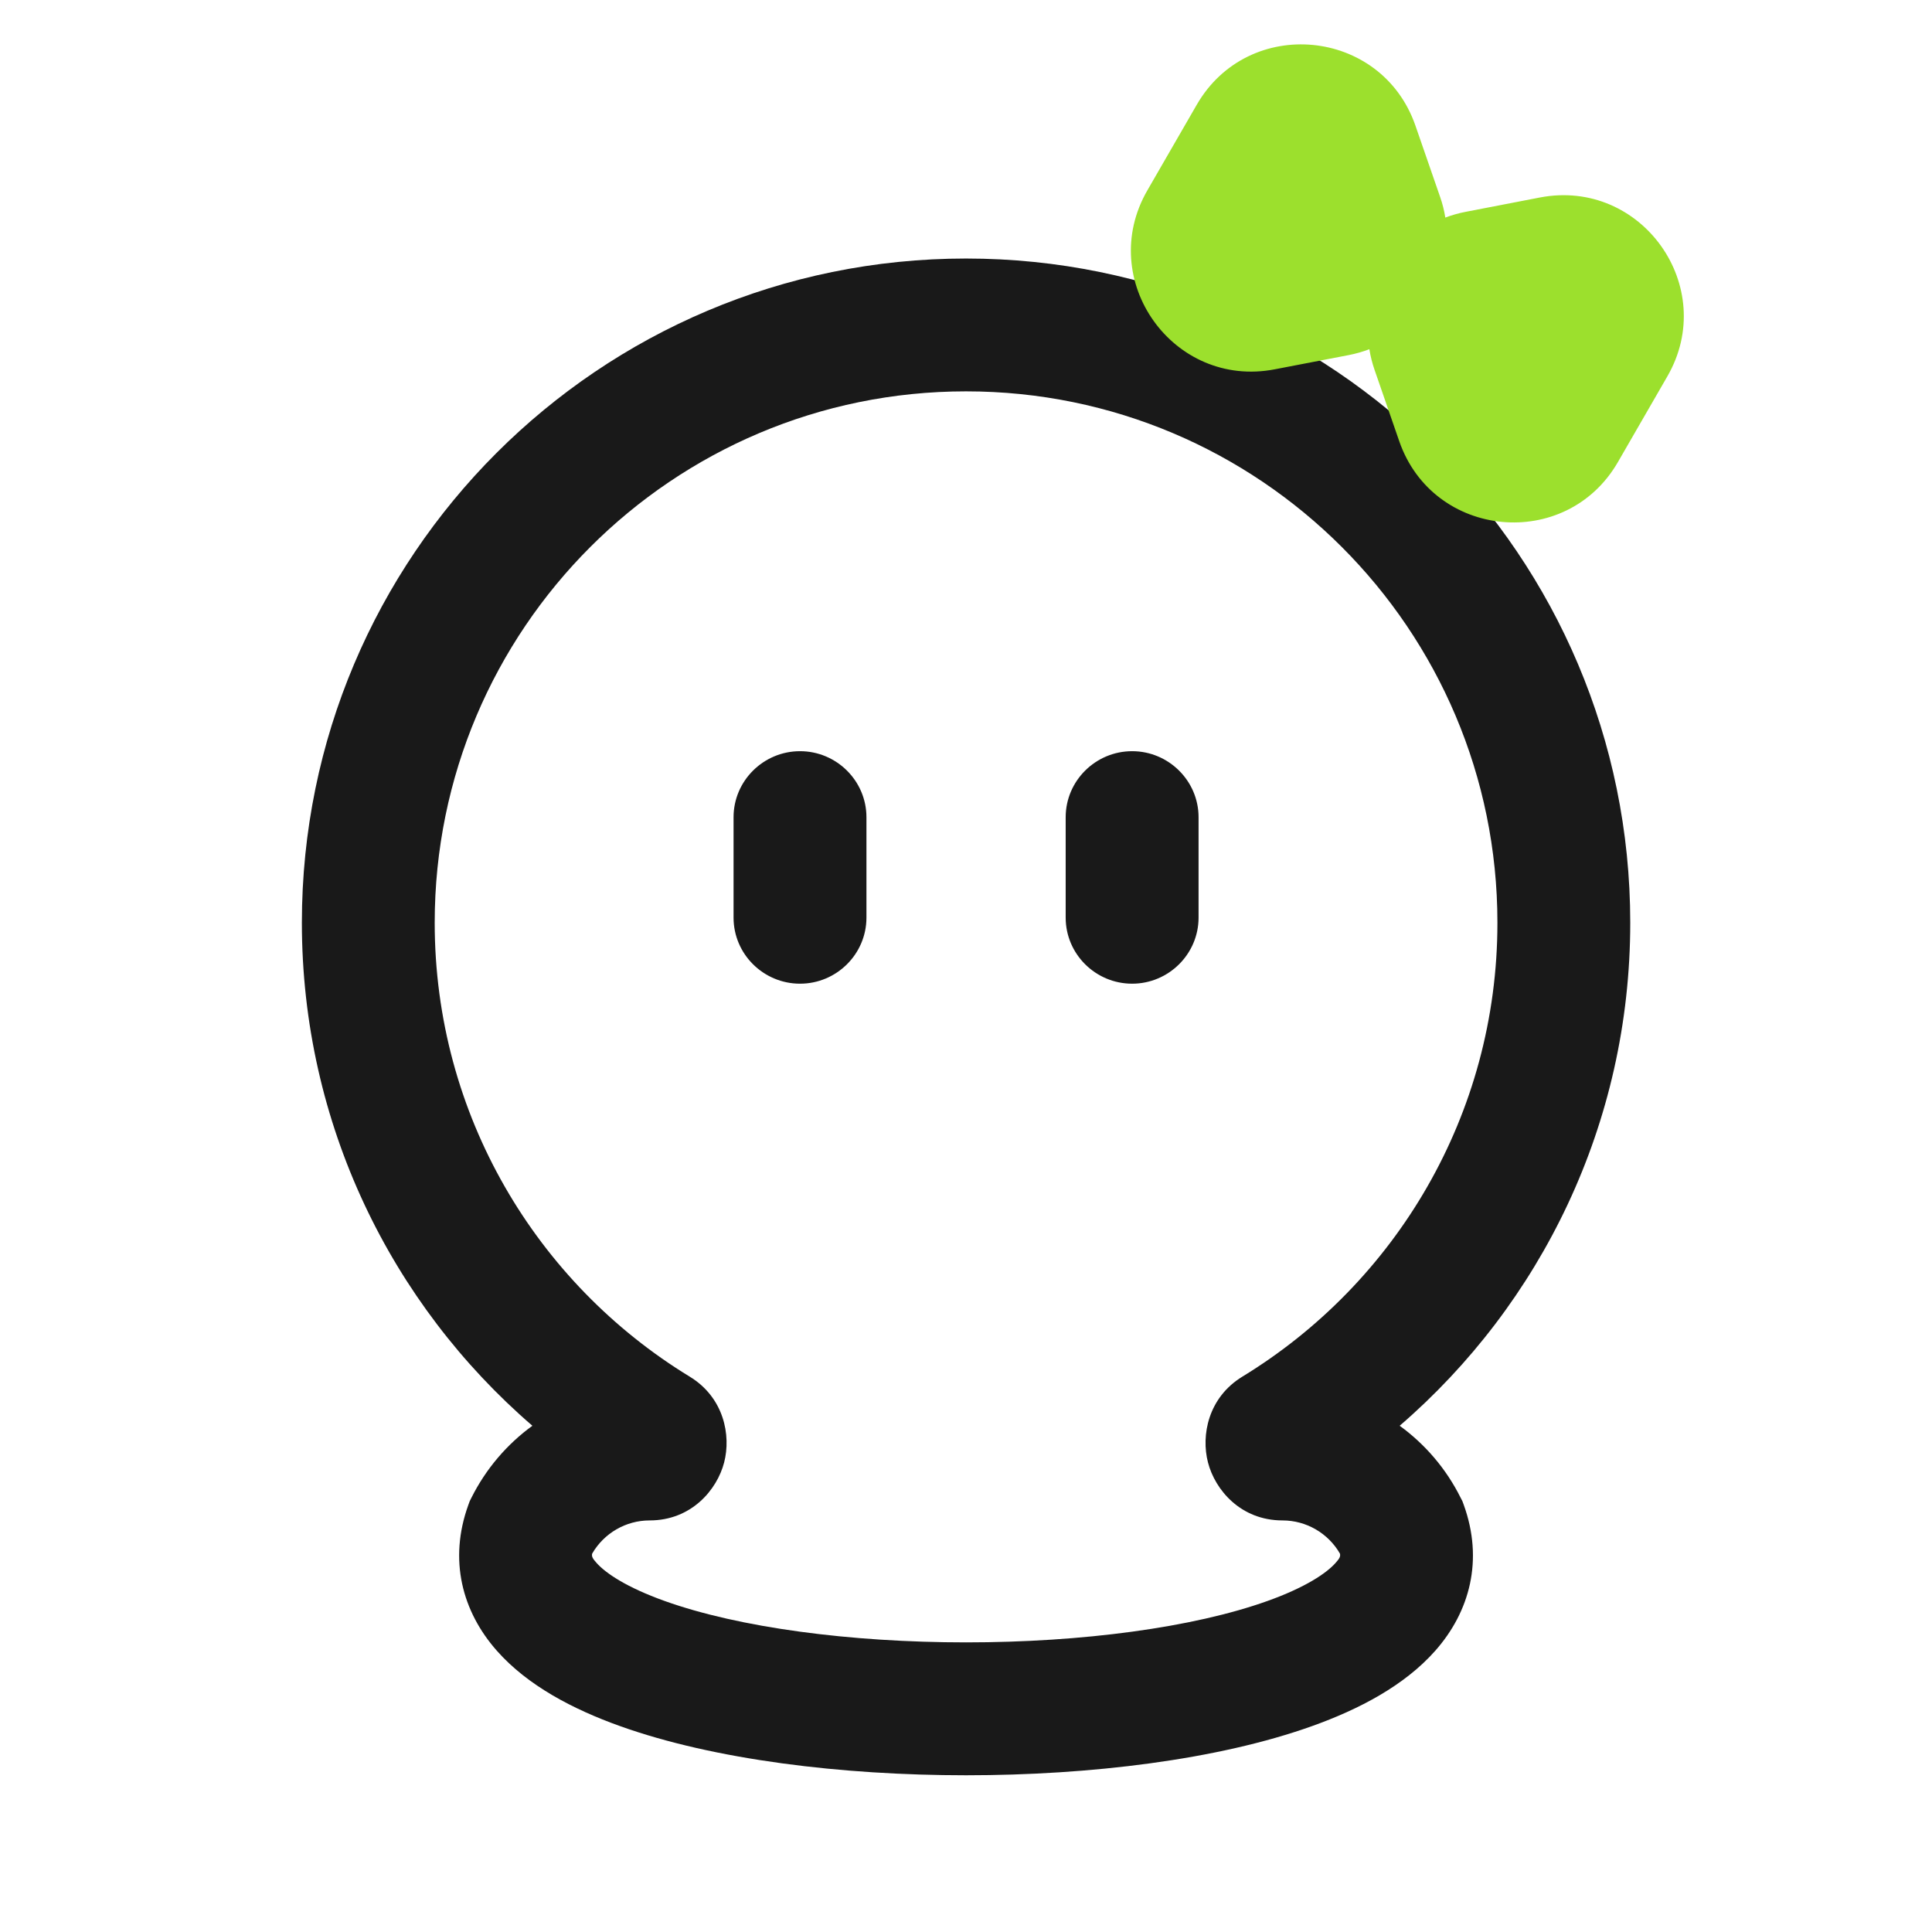 <svg width="32" height="32" viewBox="0 0 32 32" fill="none" xmlns="http://www.w3.org/2000/svg">
<path fill-rule="evenodd" clip-rule="evenodd" d="M16.001 6.482C11.14 6.482 7.2 10.422 7.2 15.283C7.2 18.465 8.888 21.254 11.423 22.801C11.991 23.147 12.111 23.773 11.994 24.223C11.876 24.677 11.451 25.183 10.76 25.183C10.366 25.183 10.004 25.394 9.808 25.733C9.798 25.779 9.812 25.81 9.879 25.885C10.031 26.057 10.379 26.292 11.008 26.517C12.239 26.958 14.083 27.203 16.001 27.203C17.918 27.203 19.762 26.958 20.994 26.517C21.623 26.292 21.971 26.057 22.123 25.885C22.19 25.81 22.204 25.779 22.194 25.733C21.998 25.394 21.636 25.183 21.242 25.183C20.55 25.183 20.125 24.677 20.008 24.223C19.891 23.773 20.011 23.147 20.578 22.801C23.113 21.254 24.802 18.465 24.802 15.283C24.802 10.422 20.861 6.482 16.001 6.482ZM5 15.283C5 9.207 9.925 4.282 16.001 4.282C22.076 4.282 27.002 9.207 27.002 15.283C27.002 18.614 25.52 21.599 23.183 23.615C23.603 23.92 23.953 24.326 24.193 24.808L24.222 24.864L24.244 24.924C24.575 25.839 24.345 26.694 23.772 27.342C23.26 27.921 22.505 28.313 21.736 28.588C20.174 29.148 18.051 29.404 16.001 29.404C13.951 29.404 11.827 29.148 10.265 28.588C9.497 28.313 8.741 27.921 8.23 27.342C7.657 26.694 7.426 25.839 7.758 24.924L7.78 24.864L7.808 24.808C8.049 24.326 8.399 23.92 8.818 23.615C6.481 21.599 5 18.614 5 15.283ZM12.15 13.536C12.15 12.932 12.646 12.442 13.251 12.442C13.855 12.442 14.351 12.932 14.351 13.536V15.199C14.351 15.803 13.855 16.293 13.251 16.293C12.646 16.293 12.15 15.803 12.15 15.199V13.536ZM18.752 12.442C18.147 12.442 17.651 12.932 17.651 13.536V15.199C17.651 15.803 18.147 16.293 18.752 16.293C19.355 16.293 19.852 15.803 19.852 15.199V13.536C19.852 12.932 19.355 12.442 18.752 12.442Z" fill="#191919"/>
<path fill-rule="evenodd" clip-rule="evenodd" d="M23.939 3.604C23.921 3.49 23.893 3.376 23.853 3.262L23.444 2.081C22.883 0.462 20.679 0.251 19.822 1.735L19.004 3.153C18.147 4.637 19.431 6.441 21.114 6.117L22.341 5.881C22.459 5.858 22.573 5.825 22.681 5.784C22.699 5.898 22.728 6.013 22.767 6.126L23.176 7.308C23.737 8.927 25.941 9.137 26.798 7.653L27.616 6.235C28.473 4.752 27.189 2.948 25.506 3.271L24.279 3.508C24.161 3.53 24.047 3.563 23.939 3.604Z" fill="#9CE02D"/>
</svg>
